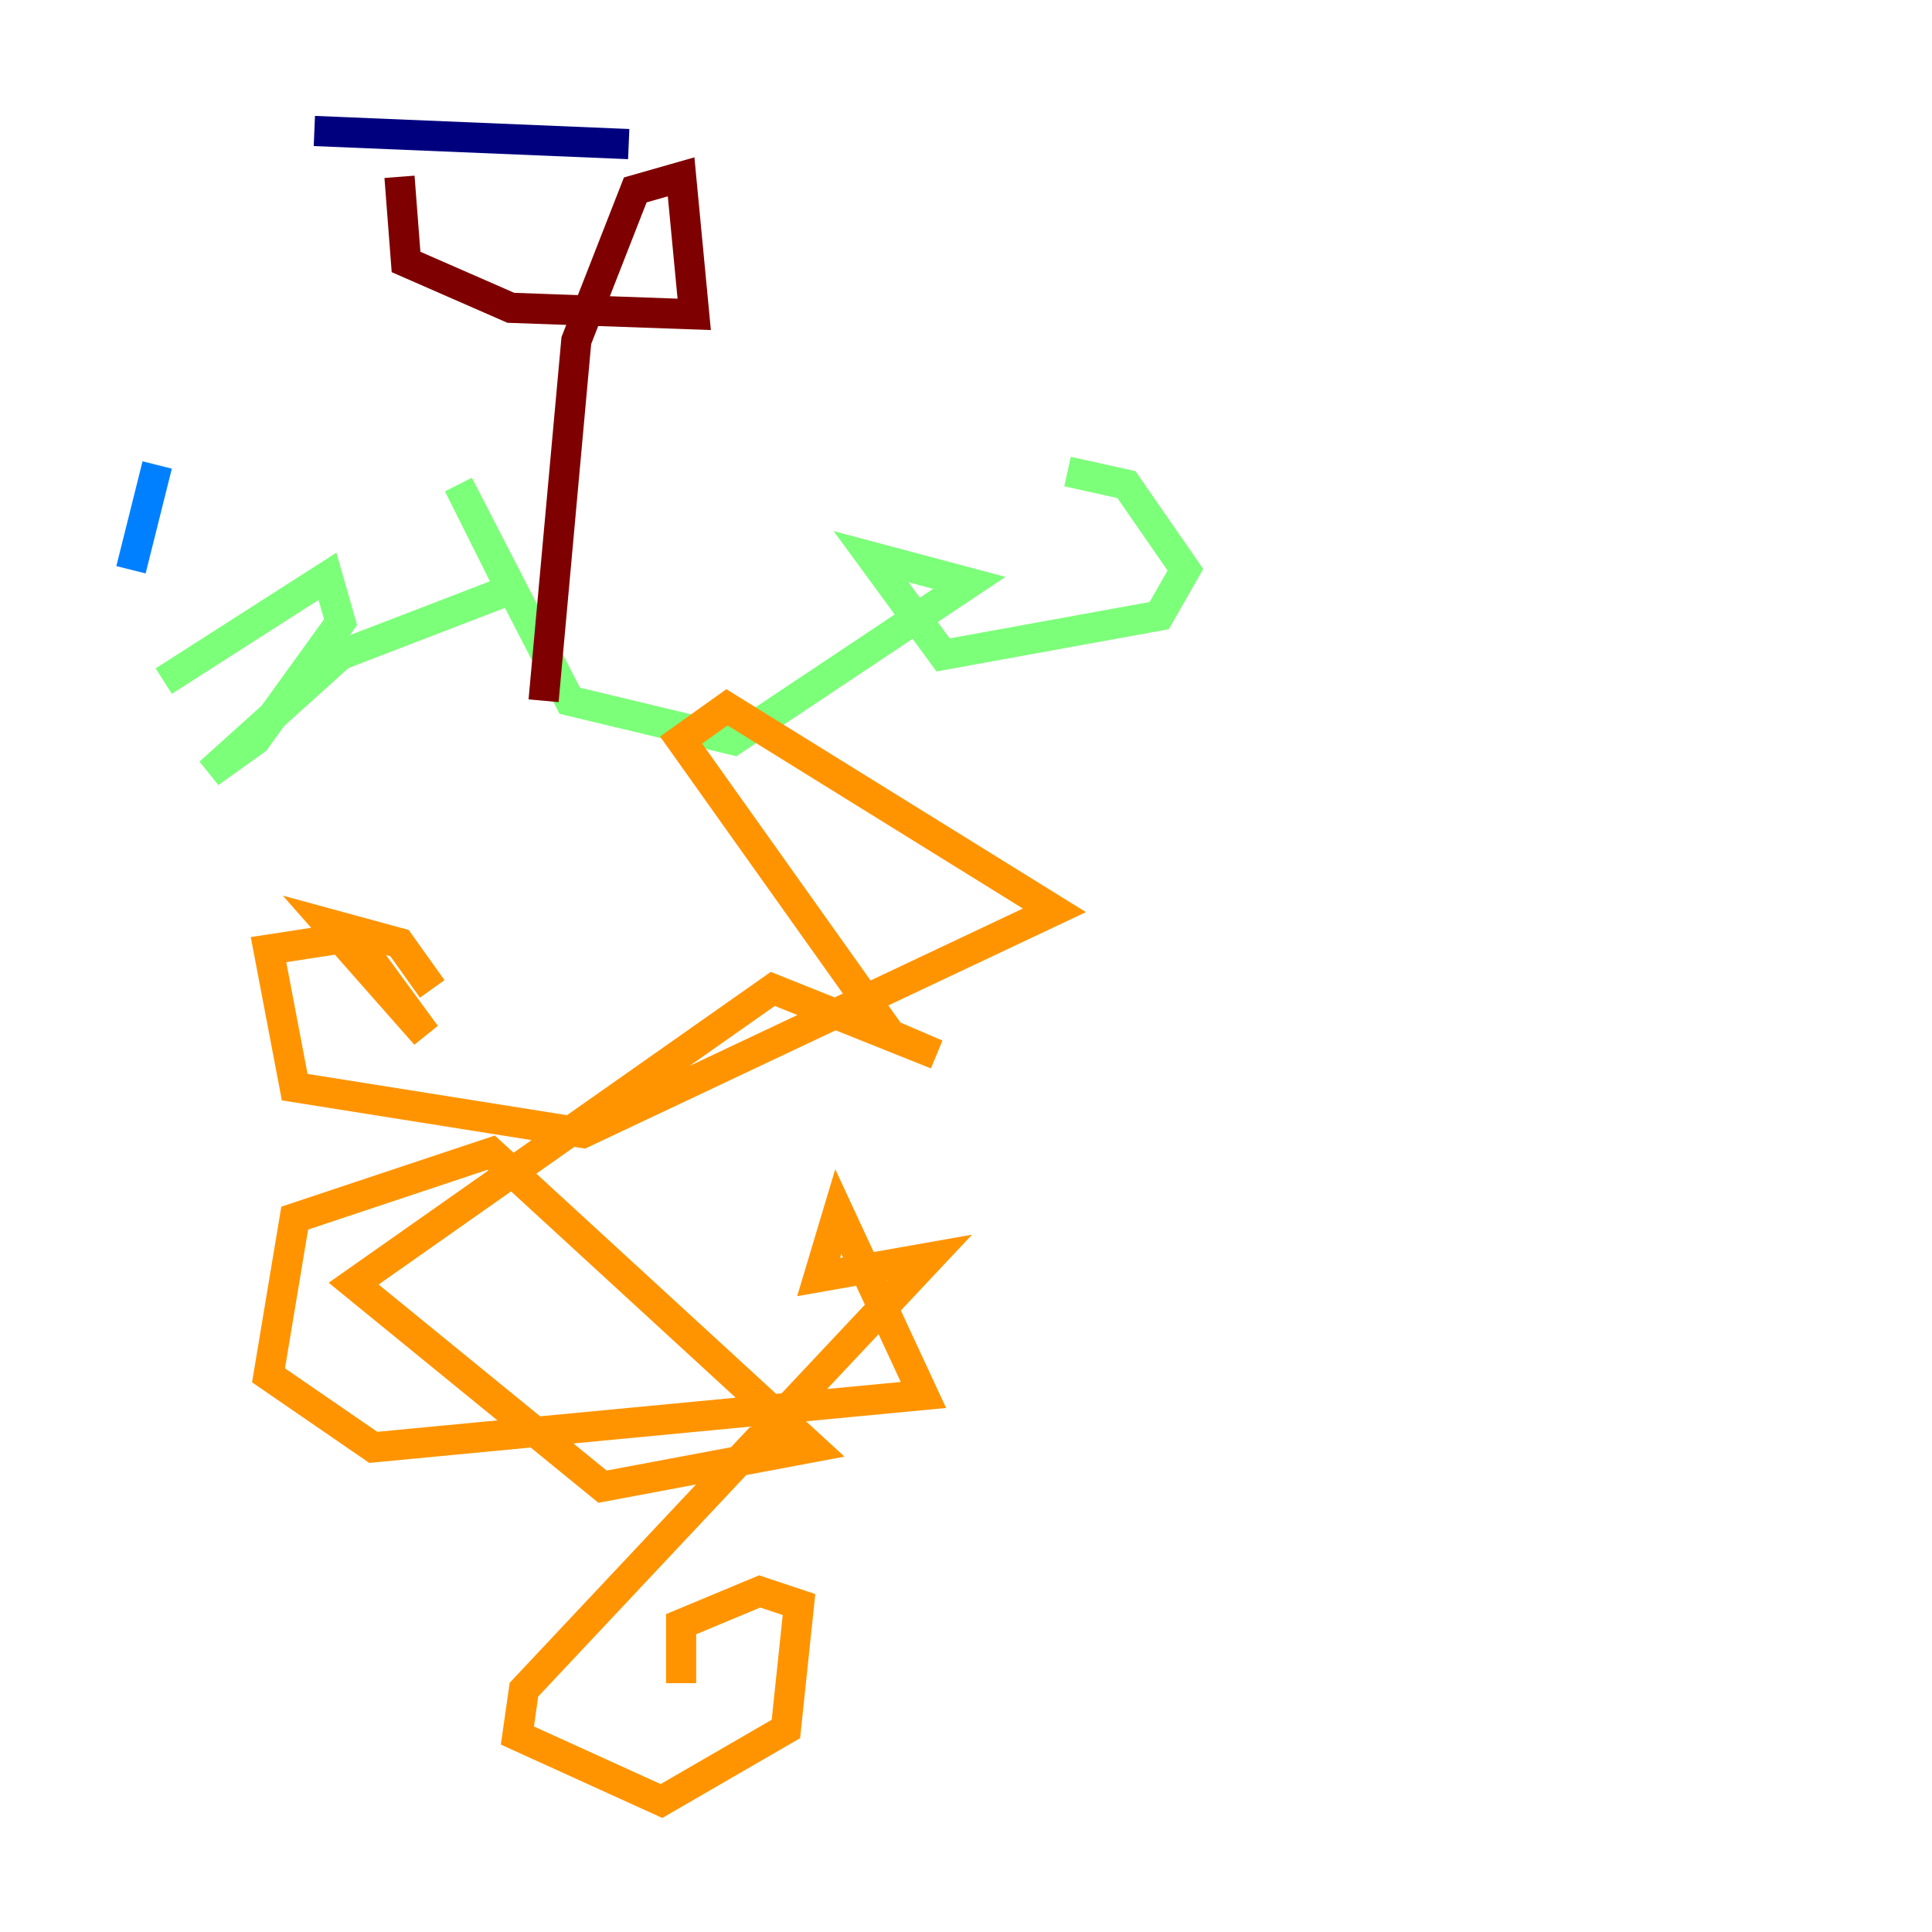 <?xml version="1.0" encoding="utf-8" ?>
<svg baseProfile="tiny" height="128" version="1.2" viewBox="0,0,128,128" width="128" xmlns="http://www.w3.org/2000/svg" xmlns:ev="http://www.w3.org/2001/xml-events" xmlns:xlink="http://www.w3.org/1999/xlink"><defs /><polyline fill="none" points="41.654,9.546 20.827,8.678" stroke="#00007f" stroke-width="2" /><polyline fill="none" points="10.414,30.807 8.678,37.749" stroke="#0080ff" stroke-width="2" /><polyline fill="none" points="10.848,45.125 21.695,38.183 22.563,41.22 16.922,49.031 13.885,51.2 22.563,43.39 33.844,39.051 30.373,32.108 37.749,46.427 48.597,49.031 64.217,38.617 57.709,36.881 62.481,43.39 76.8,40.786 78.536,37.749 74.63,32.108 70.725,31.241" stroke="#7cff79" stroke-width="2" /><polyline fill="none" points="28.637,65.519 26.468,62.481 21.695,61.18 28.203,68.556 23.43,62.047 17.79,62.915 19.525,72.027 38.617,75.064 69.858,60.312 48.163,46.861 45.125,49.031 59.01,68.556 62.047,69.858 51.2,65.519 23.43,85.044 39.919,98.495 53.803,95.891 32.542,76.366 19.525,80.705 17.79,91.119 24.732,95.891 61.18,92.42 55.539,80.271 54.237,84.61 61.614,83.308 34.712,111.946 34.278,114.983 43.824,119.322 52.068,114.549 52.936,106.305 50.332,105.437 45.125,107.607 45.125,111.512" stroke="#ff9400" stroke-width="2" /><polyline fill="none" points="26.468,11.715 26.902,17.356 33.844,20.393 45.993,20.827 45.125,11.715 42.088,12.583 38.183,22.563 36.014,46.427" stroke="#7f0000" stroke-width="2" /></svg>